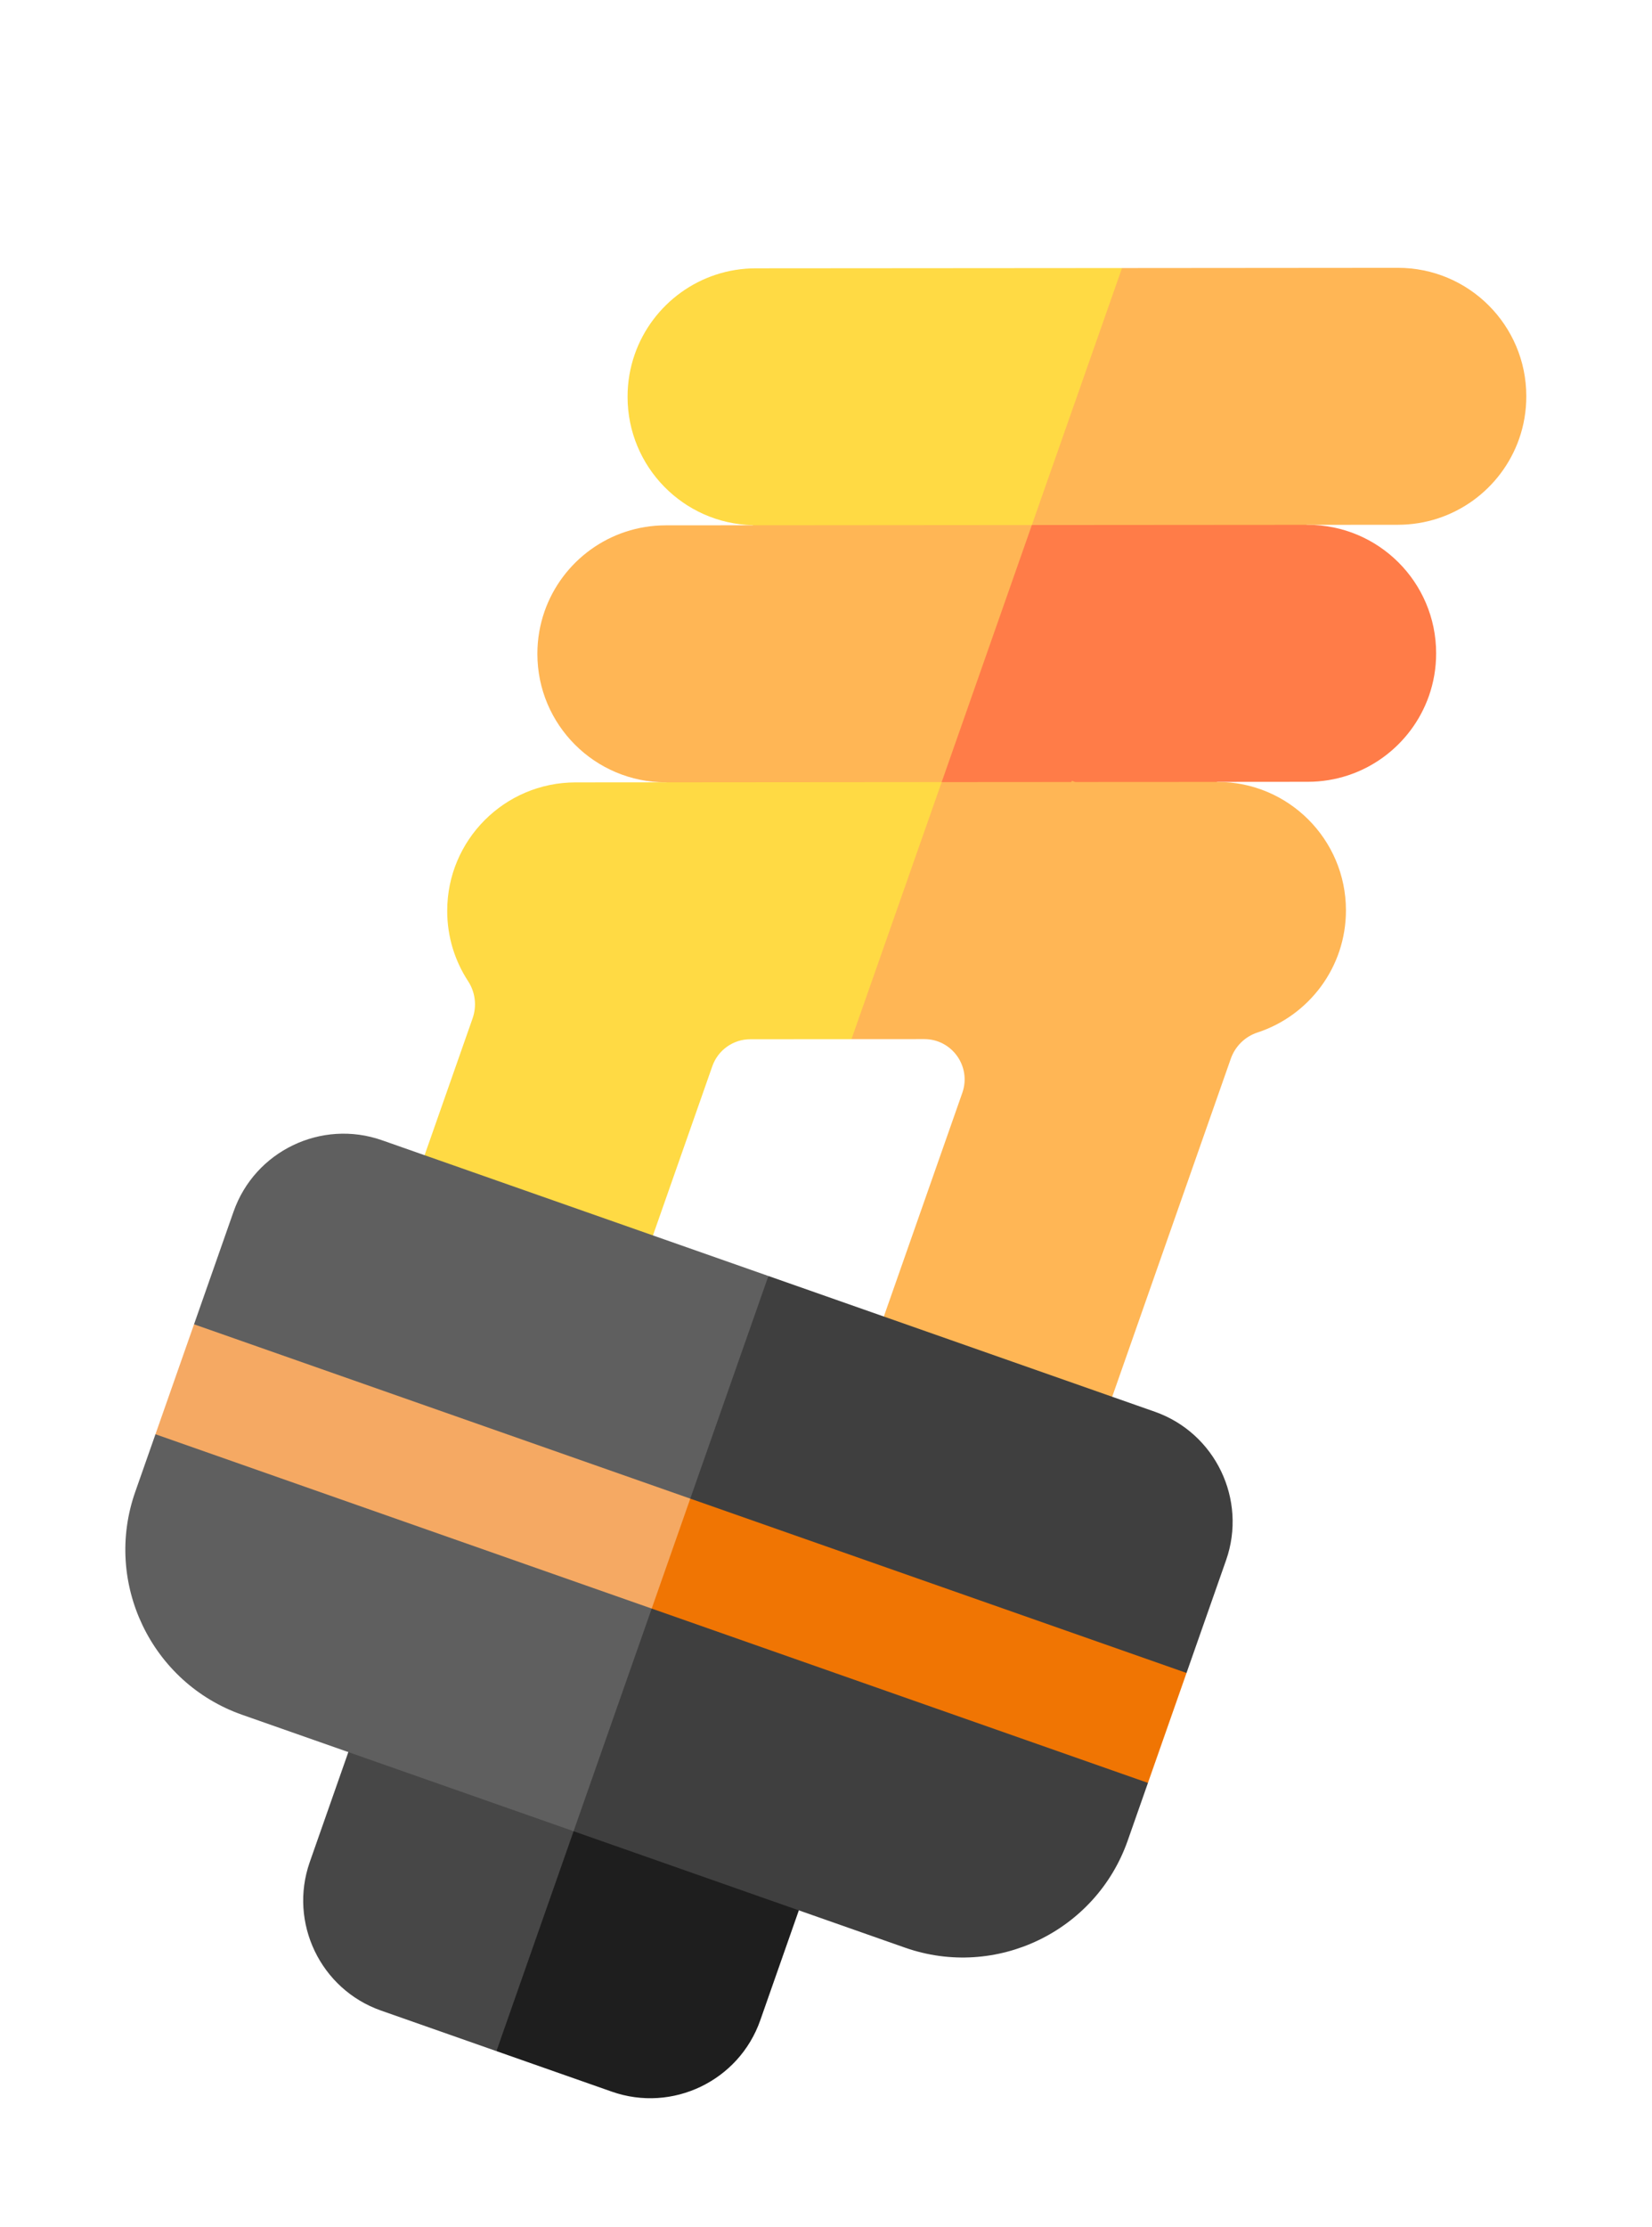<svg width="844" height="1137" viewBox="0 0 844 1137" fill="none" xmlns="http://www.w3.org/2000/svg">
<g id="ligthbulb">
<g id="bulb">
<g id="level2">
<path id="Vector" d="M538.496 235.809L536.954 333.998L461.872 454.067L340.189 399.43C303.968 399.451 274.566 370.107 274.545 333.886C274.535 326.252 275.83 318.909 278.228 312.08C287.189 286.556 311.501 268.252 340.096 268.223L384.478 268.187L384.598 268.145L518.697 230.899L538.496 235.809Z" fill="#FFB655"/>
<path id="Vector_2" d="M730.039 355.303C721.079 380.826 696.759 399.149 668.171 399.159L622.001 399.198L621.951 399.222L461.875 454.064L538.499 235.807L668.053 267.964L668.071 267.971C704.3 267.931 733.695 297.294 733.716 333.515C733.724 341.148 732.43 348.492 730.039 355.303V355.303Z" fill="#FF7C48"/>
</g>
<g id="level3">
<path id="Vector_3" d="M573.235 136.857L579.874 211.743L527.171 268.066L386.267 268.18C385.702 268.171 385.157 268.169 384.599 268.141C349.137 267.315 320.646 238.312 320.623 202.636C320.612 195.002 321.908 187.66 324.299 180.848C333.259 155.325 357.579 137.002 386.167 136.992L573.235 136.857Z" fill="#FFDA44"/>
<path id="Vector_4" d="M776.109 224.076C767.148 249.599 742.835 267.904 714.24 267.933L668.071 267.971L668.052 267.964L527.171 268.066L573.235 136.858L714.139 136.743C750.367 136.704 779.769 166.047 779.783 202.288C779.794 209.921 778.5 217.265 776.109 224.076V224.076Z" fill="#FFB655"/>
</g>
<g id="level1">
<path id="Vector_5" d="M481.095 399.315L501.74 458.253L435.018 530.561L383.342 530.6C374.599 530.599 366.815 536.127 363.918 544.378L269.209 814.151L152.54 773.192L241.448 519.942C243.675 513.599 242.84 506.58 239.141 500.951C235.779 495.799 233.115 490.155 231.279 484.13C229.462 478.111 228.472 471.711 228.476 465.112C228.437 428.884 257.793 399.508 294.021 399.468L340.191 399.43L481.095 399.315Z" fill="#FFDA44"/>
<path id="Vector_6" d="M642.465 527.156C636.078 529.243 631.038 534.2 628.811 540.543L503.838 896.522L387.169 855.563L491.646 557.966C496.356 544.549 486.4 530.523 472.187 530.536L435.018 530.56L481.094 399.315L547.36 399.269L547.577 398.652L549.317 399.263L621.948 399.224L621.992 399.219C658.221 399.179 687.616 428.542 687.636 464.763C687.659 493.861 668.713 518.547 642.465 527.156V527.156Z" fill="#FFB655"/>
</g>
</g>
<g id="lower-part">
<path id="Vector_7" d="M312.751 878.829L308.764 972.011L253.628 1047.24L194.686 1026.54C163.736 1015.68 147.392 981.65 158.258 950.701L187.819 866.497C193.258 851.003 210.247 842.843 225.741 848.283L312.751 878.829Z" fill="#474747"/>
<path id="Vector_8" d="M417.977 947.298L388.415 1031.5C377.55 1062.45 343.521 1078.8 312.572 1067.93L253.629 1047.24L312.752 878.829L399.763 909.376C415.256 914.815 423.416 931.804 417.977 947.298Z" fill="#1E1E1E"/>
<path id="Vector_9" d="M392.568 651.477L375.172 818.771L293.043 934.965L123.719 875.521C77.294 859.222 52.778 808.18 69.076 761.755L79.423 732.284L134.934 720.245L99.13 676.148L119.331 618.609C130.196 587.659 164.225 571.315 195.174 582.18L392.567 651.479L392.568 651.477Z" fill="#5F5F5F"/>
<path id="Vector_10" d="M606.191 854.159L550.68 866.198L586.483 910.295L576.136 939.768C559.838 986.192 508.795 1010.71 462.37 994.41L293.044 934.965L392.568 651.477L589.961 720.775C620.911 731.641 637.255 765.669 626.389 796.619L606.189 854.158L606.191 854.159Z" fill="#3F3F3F"/>
<path id="Vector_11" d="M352.66 765.152L358.399 798.694L332.952 821.289L79.422 732.282L99.13 676.145L352.66 765.152Z" fill="#F5A963"/>
<path id="Vector_12" d="M352.66 765.152L606.191 854.159L586.483 910.295L332.952 821.288L352.66 765.152Z" fill="#F07503"/>
</g>
</g>
</svg>
